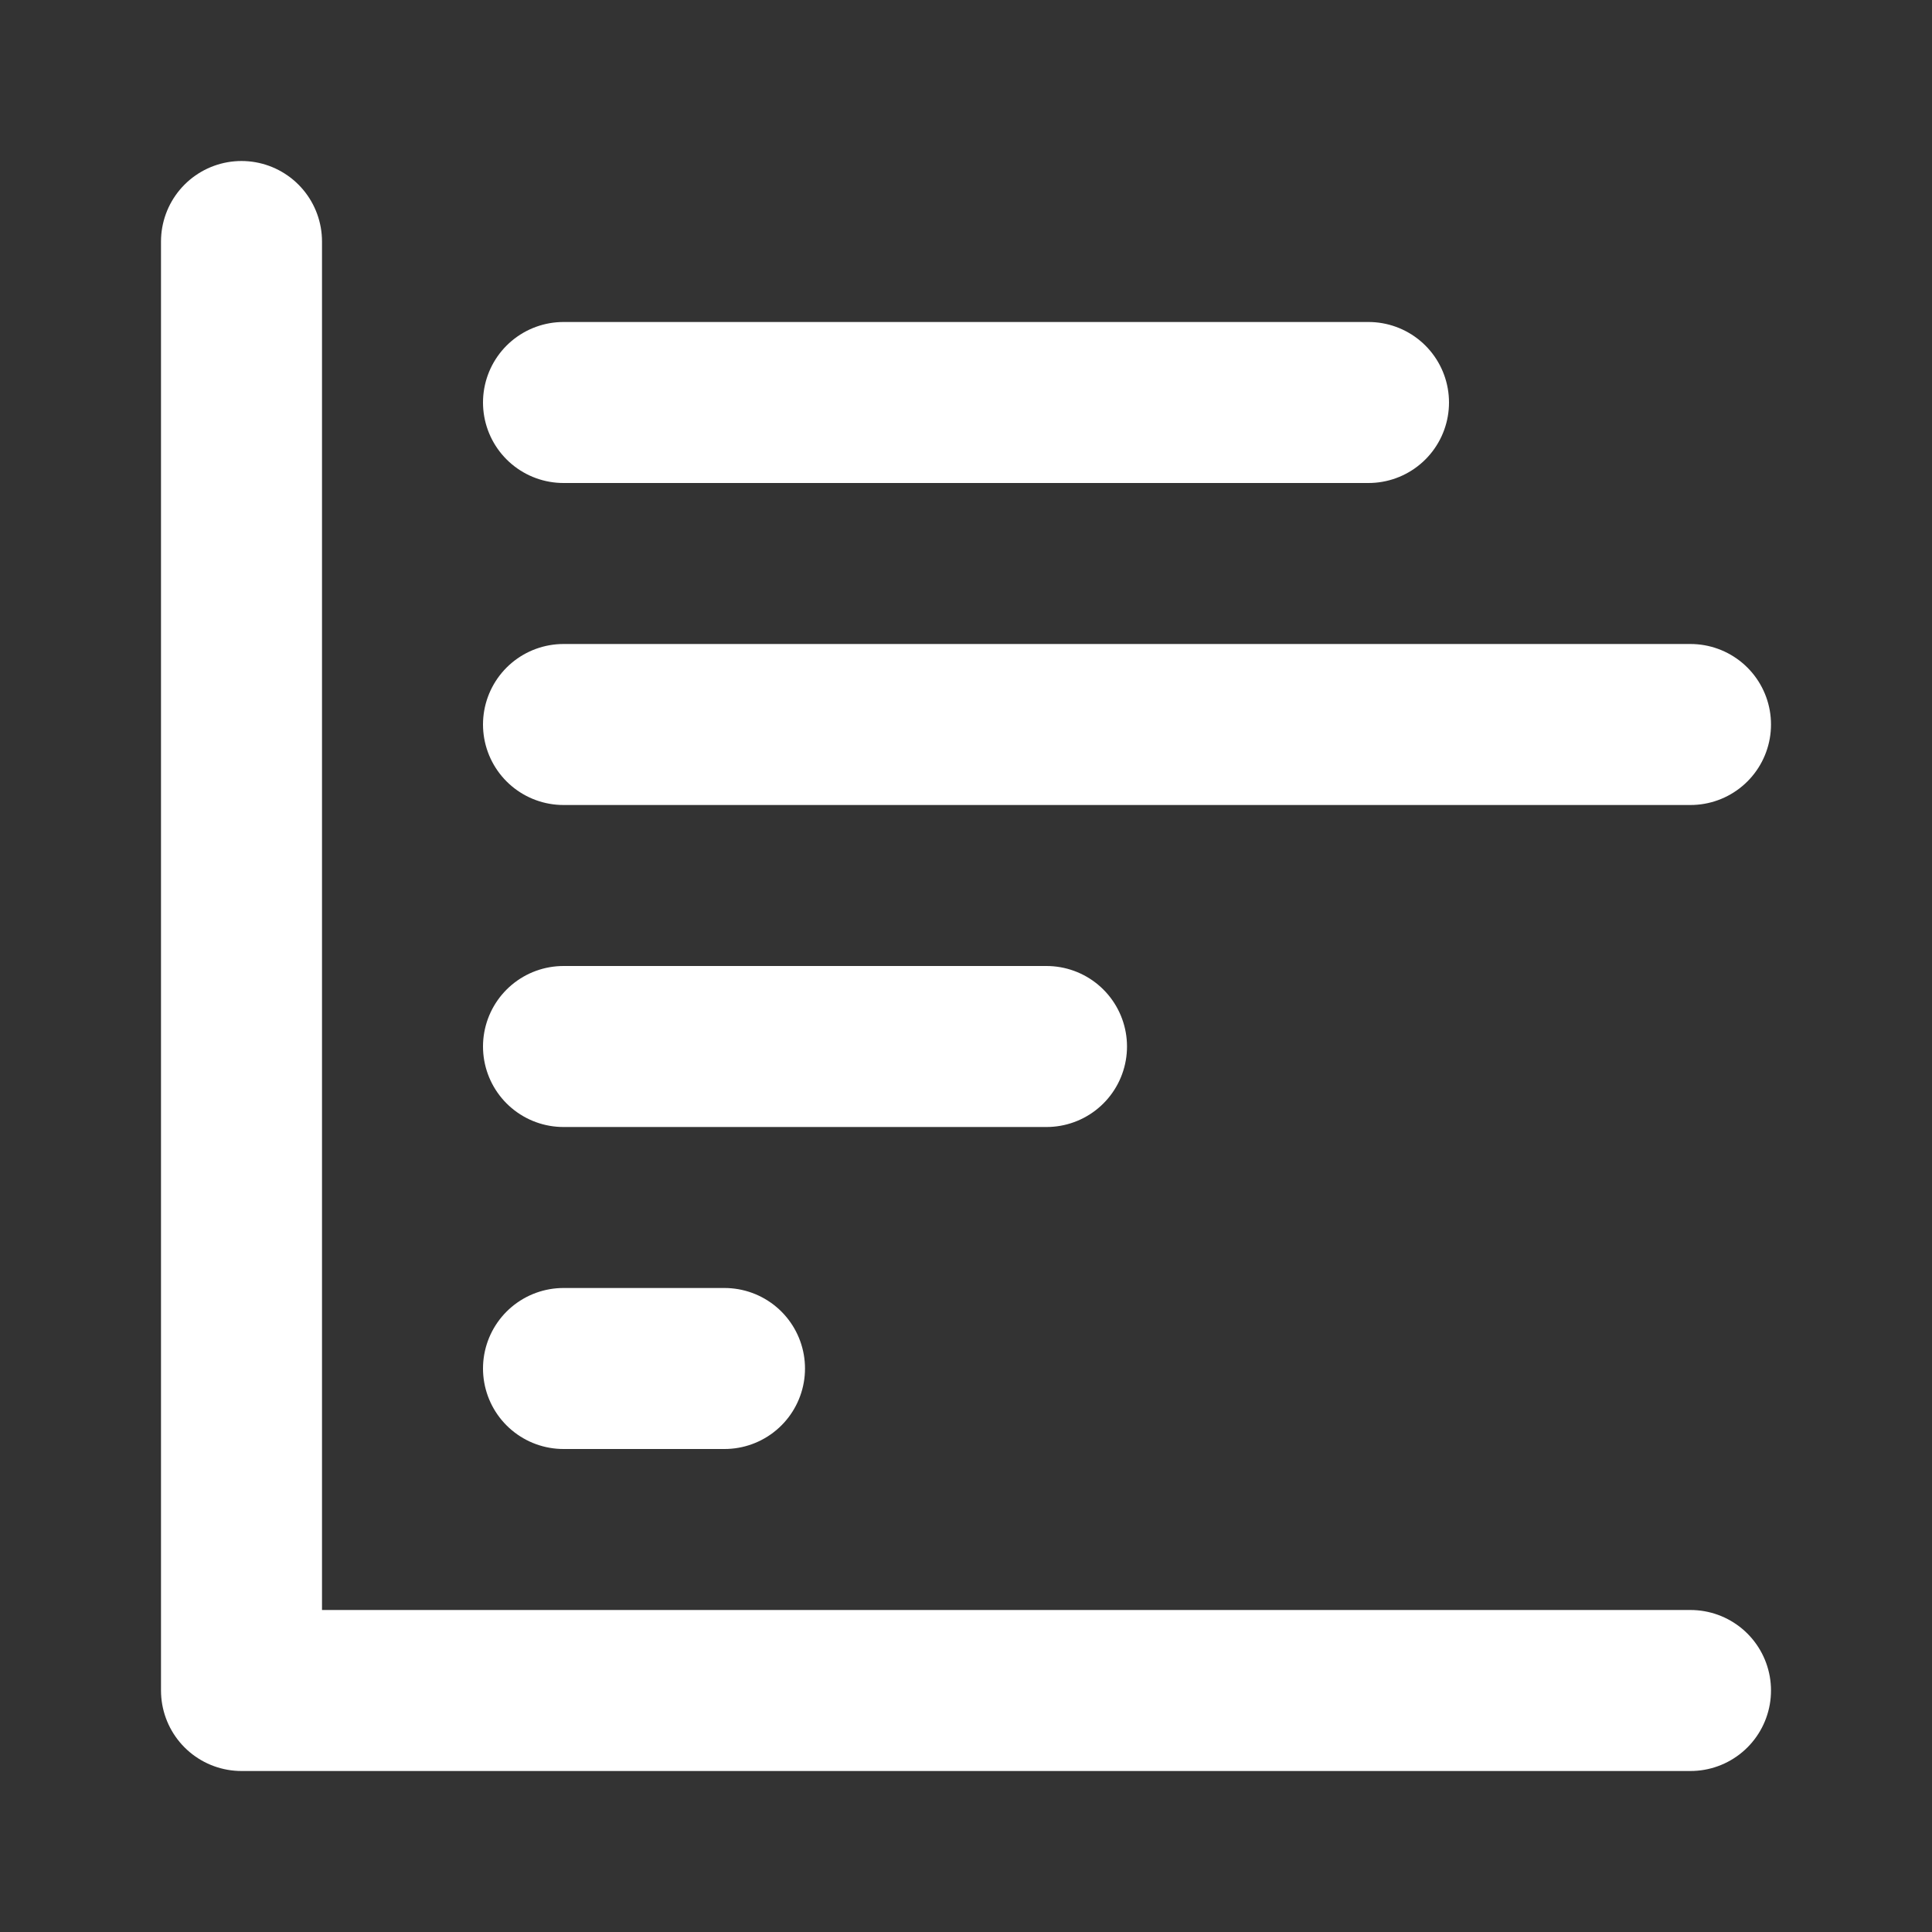 <?xml version="1.0" encoding="UTF-8"?><svg width="28" height="28" viewBox="0 0 48 48" fill="none" xmlns="http://www.w3.org/2000/svg"><rect x="0" y="0" width="48" height="48" fill="#333333" stroke="none"/><path d="M6 6V42H42" stroke="#ffffff" stroke-width="4" stroke-linecap="round" stroke-linejoin="round"/><path d="M18 34H14" stroke="#ffffff" stroke-width="4" stroke-linecap="round" stroke-linejoin="round"/><path d="M26 26H14" stroke="#ffffff" stroke-width="4" stroke-linecap="round" stroke-linejoin="round"/><path d="M42 18H14" stroke="#ffffff" stroke-width="4" stroke-linecap="round" stroke-linejoin="round"/><path d="M34 10L14 10" stroke="#ffffff" stroke-width="4" stroke-linecap="round" stroke-linejoin="round"/></svg>